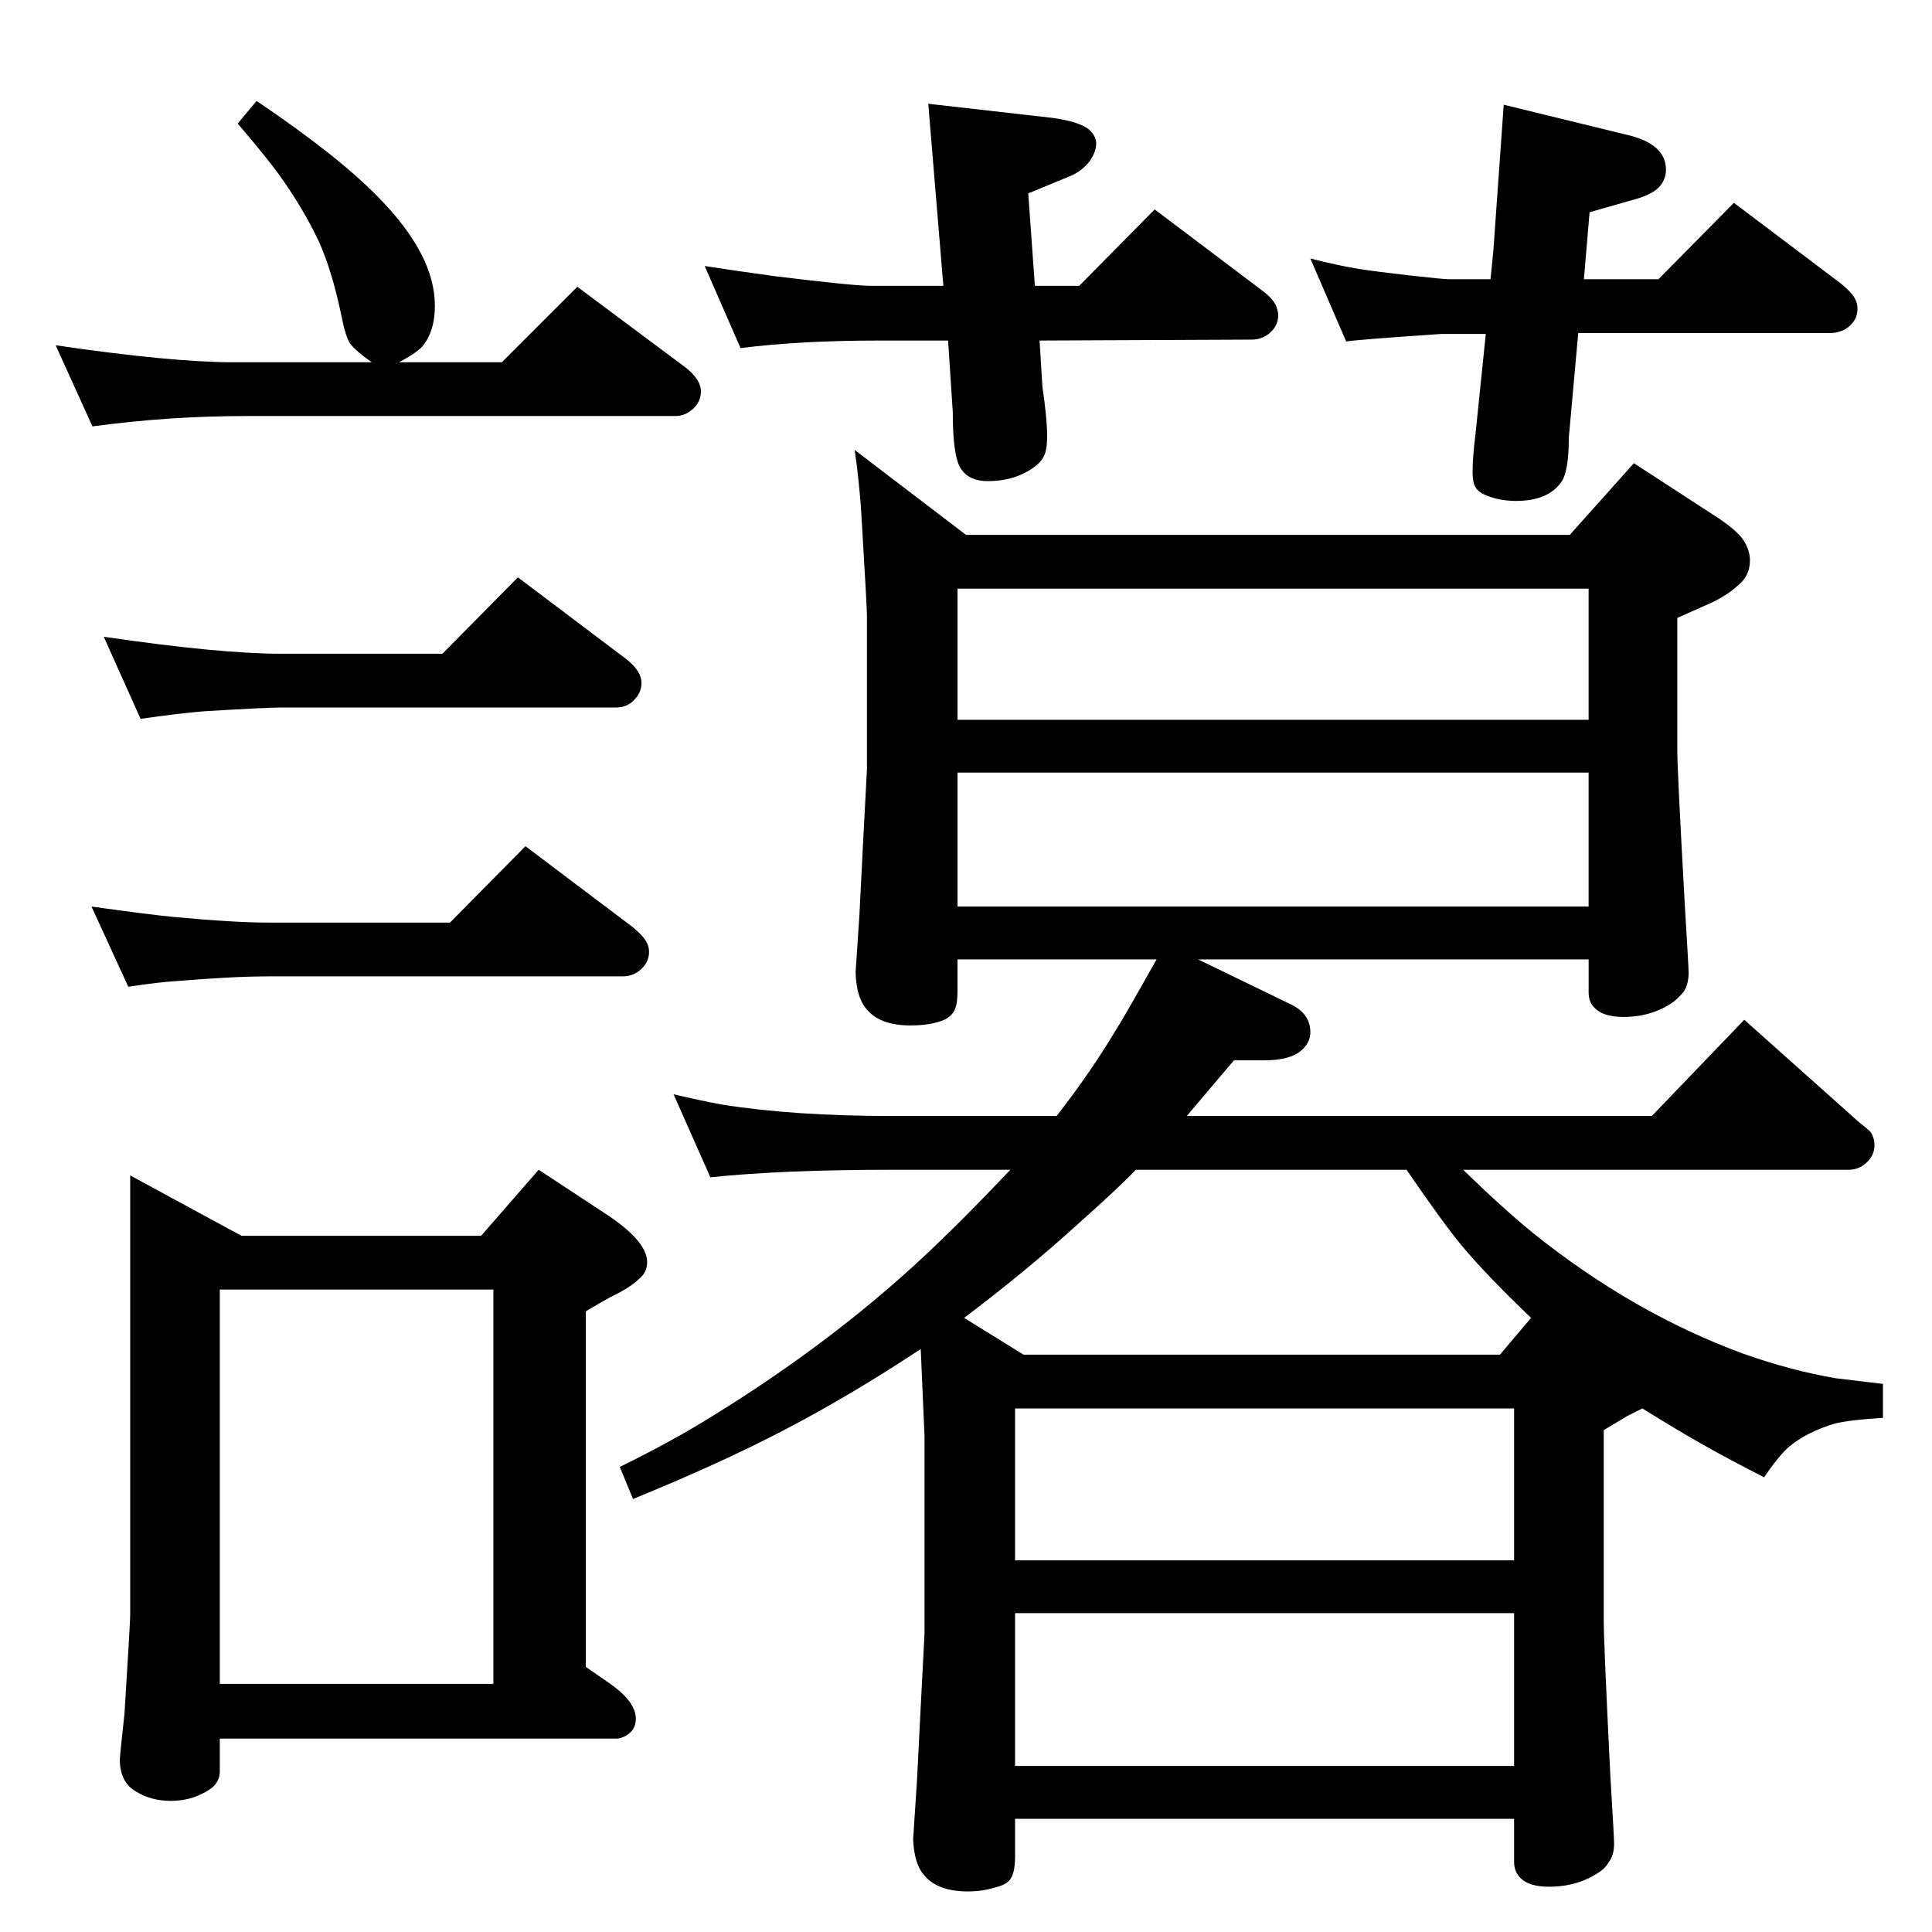 <?xml version="1.0" standalone="no"?>
<!DOCTYPE svg PUBLIC "-//W3C//DTD SVG 1.1//EN" "http://www.w3.org/Graphics/SVG/1.1/DTD/svg11.dtd" >
<svg xmlns="http://www.w3.org/2000/svg" xmlns:xlink="http://www.w3.org/1999/xlink" version="1.1" viewBox="0 -339 2048 2048">
  <g transform="matrix(1 0 0 -1 0 1709)">
   <path fill="currentColor"
d="M1258 865h493l98 102l121 -108q10 -8 12 -10t3 -5q2 -4 2 -10q0 -9 -6 -16q-9 -10 -21 -10h-409q41 -40 74 -67q106 -85 223 -128q51 -18 98 -26q17 -2 50 -6v-36q-34 -2 -51 -6q-30 -9 -49 -25q-11 -10 -26 -32q-43 22 -69 37q-23 13 -60 36l-16 -8l-25 -15v-201
q0 -23 7 -165q4 -66 4 -72q0 -12 -5 -19q-4 -7 -10 -11q-23 -16 -54 -16q-21 0 -30 9q-7 7 -7 17v46h-529v-40q0 -17 -5 -24q-4 -6 -17 -9q-13 -4 -28 -4q-33 0 -47 18q-6 7 -9 20q-2 10 -2 18l4 61l4 79l4 77v210l-4 92q-74 -49 -145 -86q-67 -35 -160 -73l-14 34
q57 28 100 55q123 76 219 165q41 38 95 95h-126q-116 0 -192 -8l-39 88q30 -7 52 -11q76 -12 179 -12h175q36 46 64 93q6 9 42 73h-211v-33q0 -14 -3 -20.5t-11 -10.5q-14 -6 -36 -6q-33 0 -47 18q-6 7 -9 20q-2 10 -2 19l4 60l4 79l4 76v162q0 9 -6 109q-2 32 -7 67
l118 -90h640l68 76l83 -54q27 -17 34 -29q6 -10 6 -20q0 -16 -12 -26q-12 -11 -29 -19q-16 -7 -36 -16v-141q0 -21 8 -164q4 -66 4 -71q0 -12 -5 -20q-5 -6 -11 -11q-23 -16 -53 -16q-21 0 -30 9q-7 6 -7 17v35h-414l99 -48q20 -10 20 -29q0 -11 -9 -19q-12 -11 -40 -11h-32
q-28 -33 -50 -59zM1204 808q-18 -19 -63 -59q-54 -49 -119 -98l63 -39h505l33 39q-48 46 -73 76q-20 24 -59 81h-287zM1605 394v161h-529v-161h529zM1605 338h-529v-162h529v162zM1684 1087v142h-669v-142h669zM1684 1424h-669v-139h669v139zM394 1664q-17 12 -23 20
q-5 8 -9 29q-10 48 -24 79q-17 36 -43 72q-14 19 -43 53l20 24q86 -58 129 -102q60 -61 60 -115q0 -28 -14 -44q-7 -7 -24 -16h109l80 80l114 -85q17 -13 17 -26q0 -9 -6 -16q-9 -10 -21 -10h-454q-83 0 -164 -11l-39 86q123 -18 188 -18h147zM510 738l61 70l73 -48
q42 -28 42 -50q0 -11 -9 -18q-9 -9 -30 -19q-9 -5 -26 -15v-377l26 -18q27 -19 27 -37q0 -11 -9 -17q-6 -4 -12 -4h-420v-35q0 -9 -7 -16q-7 -6 -20 -11q-12 -4 -25 -4q-21 0 -37 10q-17 10 -17 34q0 3 5 49q6 96 6 104v466l118 -64h254zM233 263h290v418h-290v-418z
M469 1355l80 81l114 -86q17 -13 17 -26q0 -9 -6 -16q-8 -10 -21 -10h-355q-16 0 -82 -4q-25 -2 -67 -8l-39 87q123 -18 188 -18h171zM477 1070l80 81l114 -86q12 -10 15 -17q2 -4 2 -9q0 -9 -6 -16q-9 -10 -22 -10h-375q-38 0 -98 -5q-18 -1 -51 -6l-39 85q65 -9 87 -11
q64 -6 101 -6h192zM1673 1695l-10 -111q0 -36 -8 -47q-14 -20 -48 -20q-19 0 -34 7q-9 4 -11 13q-1 5 -1 11q0 15 3 39l11 107h-47q-89 -6 -101 -8l-38 88q27 -7 51 -11q19 -3 54.5 -7t41.5 -4h44l3 30l11 155l135 -33q37 -10 37 -36q0 -10 -7 -18q-8 -9 -32 -15l-42 -12
l-6 -71h79l80 81l114 -86q12 -10 15 -17q2 -4 2 -9q0 -10 -6 -16q-3 -4 -9 -7q-7 -3 -13 -3h-268zM1097 1745h47l80 81l114 -86q12 -9 15 -17q2 -6 2 -9q0 -9 -6 -16q-9 -10 -22 -10l-225 -1l3 -49q5 -34 5 -52q0 -13 -2.5 -19.5t-8.5 -11.5q-21 -17 -52 -17q-22 0 -30 16
q-7 14 -7 57l-5 76h-74q-83 0 -146 -8l-38 87q32 -5 76 -11q82 -10 100 -10h77l-16 193l132 -15q28 -4 38 -12q8 -7 8 -15q0 -9 -7 -19q-8 -10 -19 -15l-46 -19z" />
  </g>

</svg>
